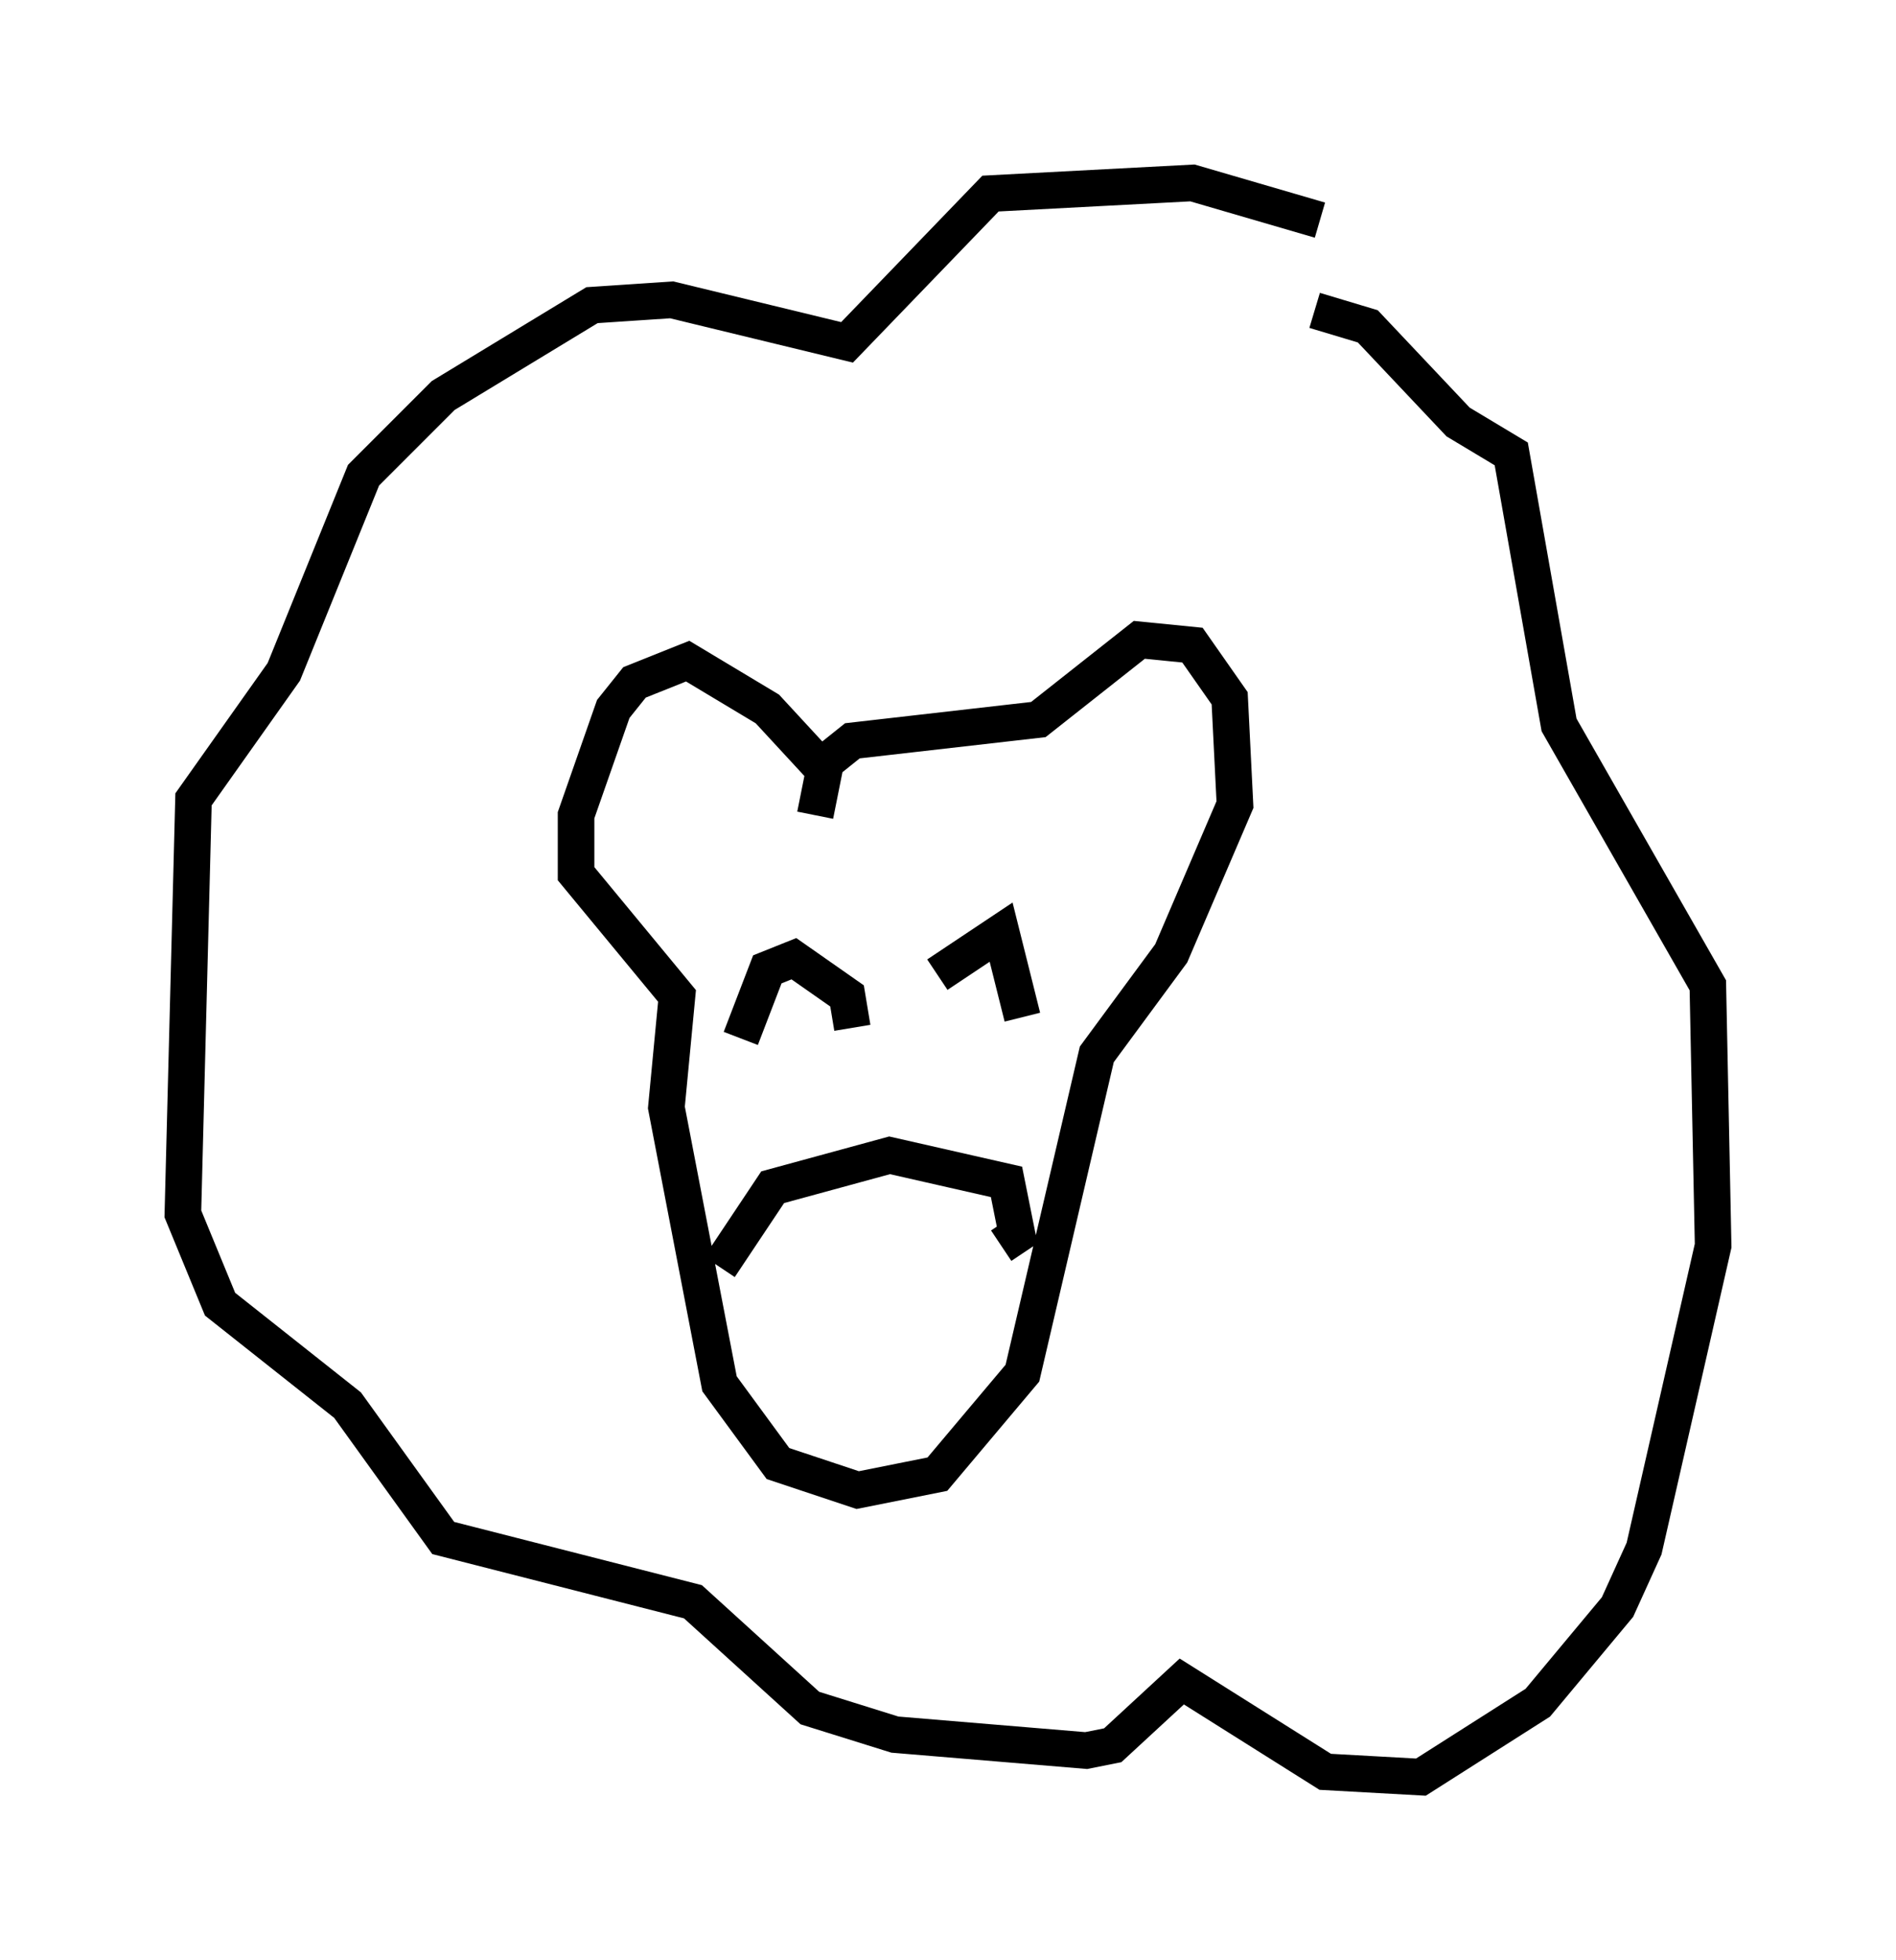 <?xml version="1.0" encoding="utf-8" ?>
<svg baseProfile="full" height="53.575" version="1.1" width="51.832" xmlns="http://www.w3.org/2000/svg" xmlns:ev="http://www.w3.org/2001/xml-events" xmlns:xlink="http://www.w3.org/1999/xlink"><defs /><rect fill="white" height="53.575" width="51.832" x="0" y="0" /><path d="M37.972, 8.777 m-1.888, -2.76 l-3.486, -1.017 -5.52, 0.291 l-3.922, 4.067 -4.793, -1.162 l-2.179, 0.145 -4.067, 2.469 l-2.179, 2.179 -2.179, 5.374 l-2.469, 3.486 -0.291, 11.33 l1.017, 2.469 3.486, 2.76 l2.615, 3.631 6.827, 1.743 l3.196, 2.905 2.324, 0.726 l5.229, 0.436 0.726, -0.145 l1.888, -1.743 3.922, 2.469 l2.615, 0.145 3.196, -2.034 l2.179, -2.615 0.726, -1.598 l1.888, -8.279 -0.145, -7.117 l-4.067, -7.117 -1.307, -7.408 l-1.453, -0.872 -2.469, -2.615 l-1.453, -0.436 m-13.218, 12.782 l-1.743, -1.888 -2.179, -1.307 l-1.453, 0.581 -0.581, 0.726 l-1.017, 2.905 0.0, 1.598 l2.76, 3.341 -0.291, 3.05 l1.453, 7.553 1.598, 2.179 l2.179, 0.726 2.179, -0.436 l2.324, -2.76 2.034, -8.715 l2.034, -2.76 1.743, -4.067 l-0.145, -2.905 -1.017, -1.453 l-1.453, -0.145 -2.76, 2.179 l-5.084, 0.581 -0.726, 0.581 l-0.291, 1.453 m-2.034, 6.101 l0.726, -1.888 0.726, -0.291 l1.453, 1.017 0.145, 0.872 m2.324, -1.453 l1.743, -1.162 0.581, 2.324 m-8.279, 6.827 l1.453, -2.179 3.196, -0.872 l3.196, 0.726 0.291, 1.453 l-0.436, 0.291 " fill="none" stroke="black" stroke-width="1" /></svg>